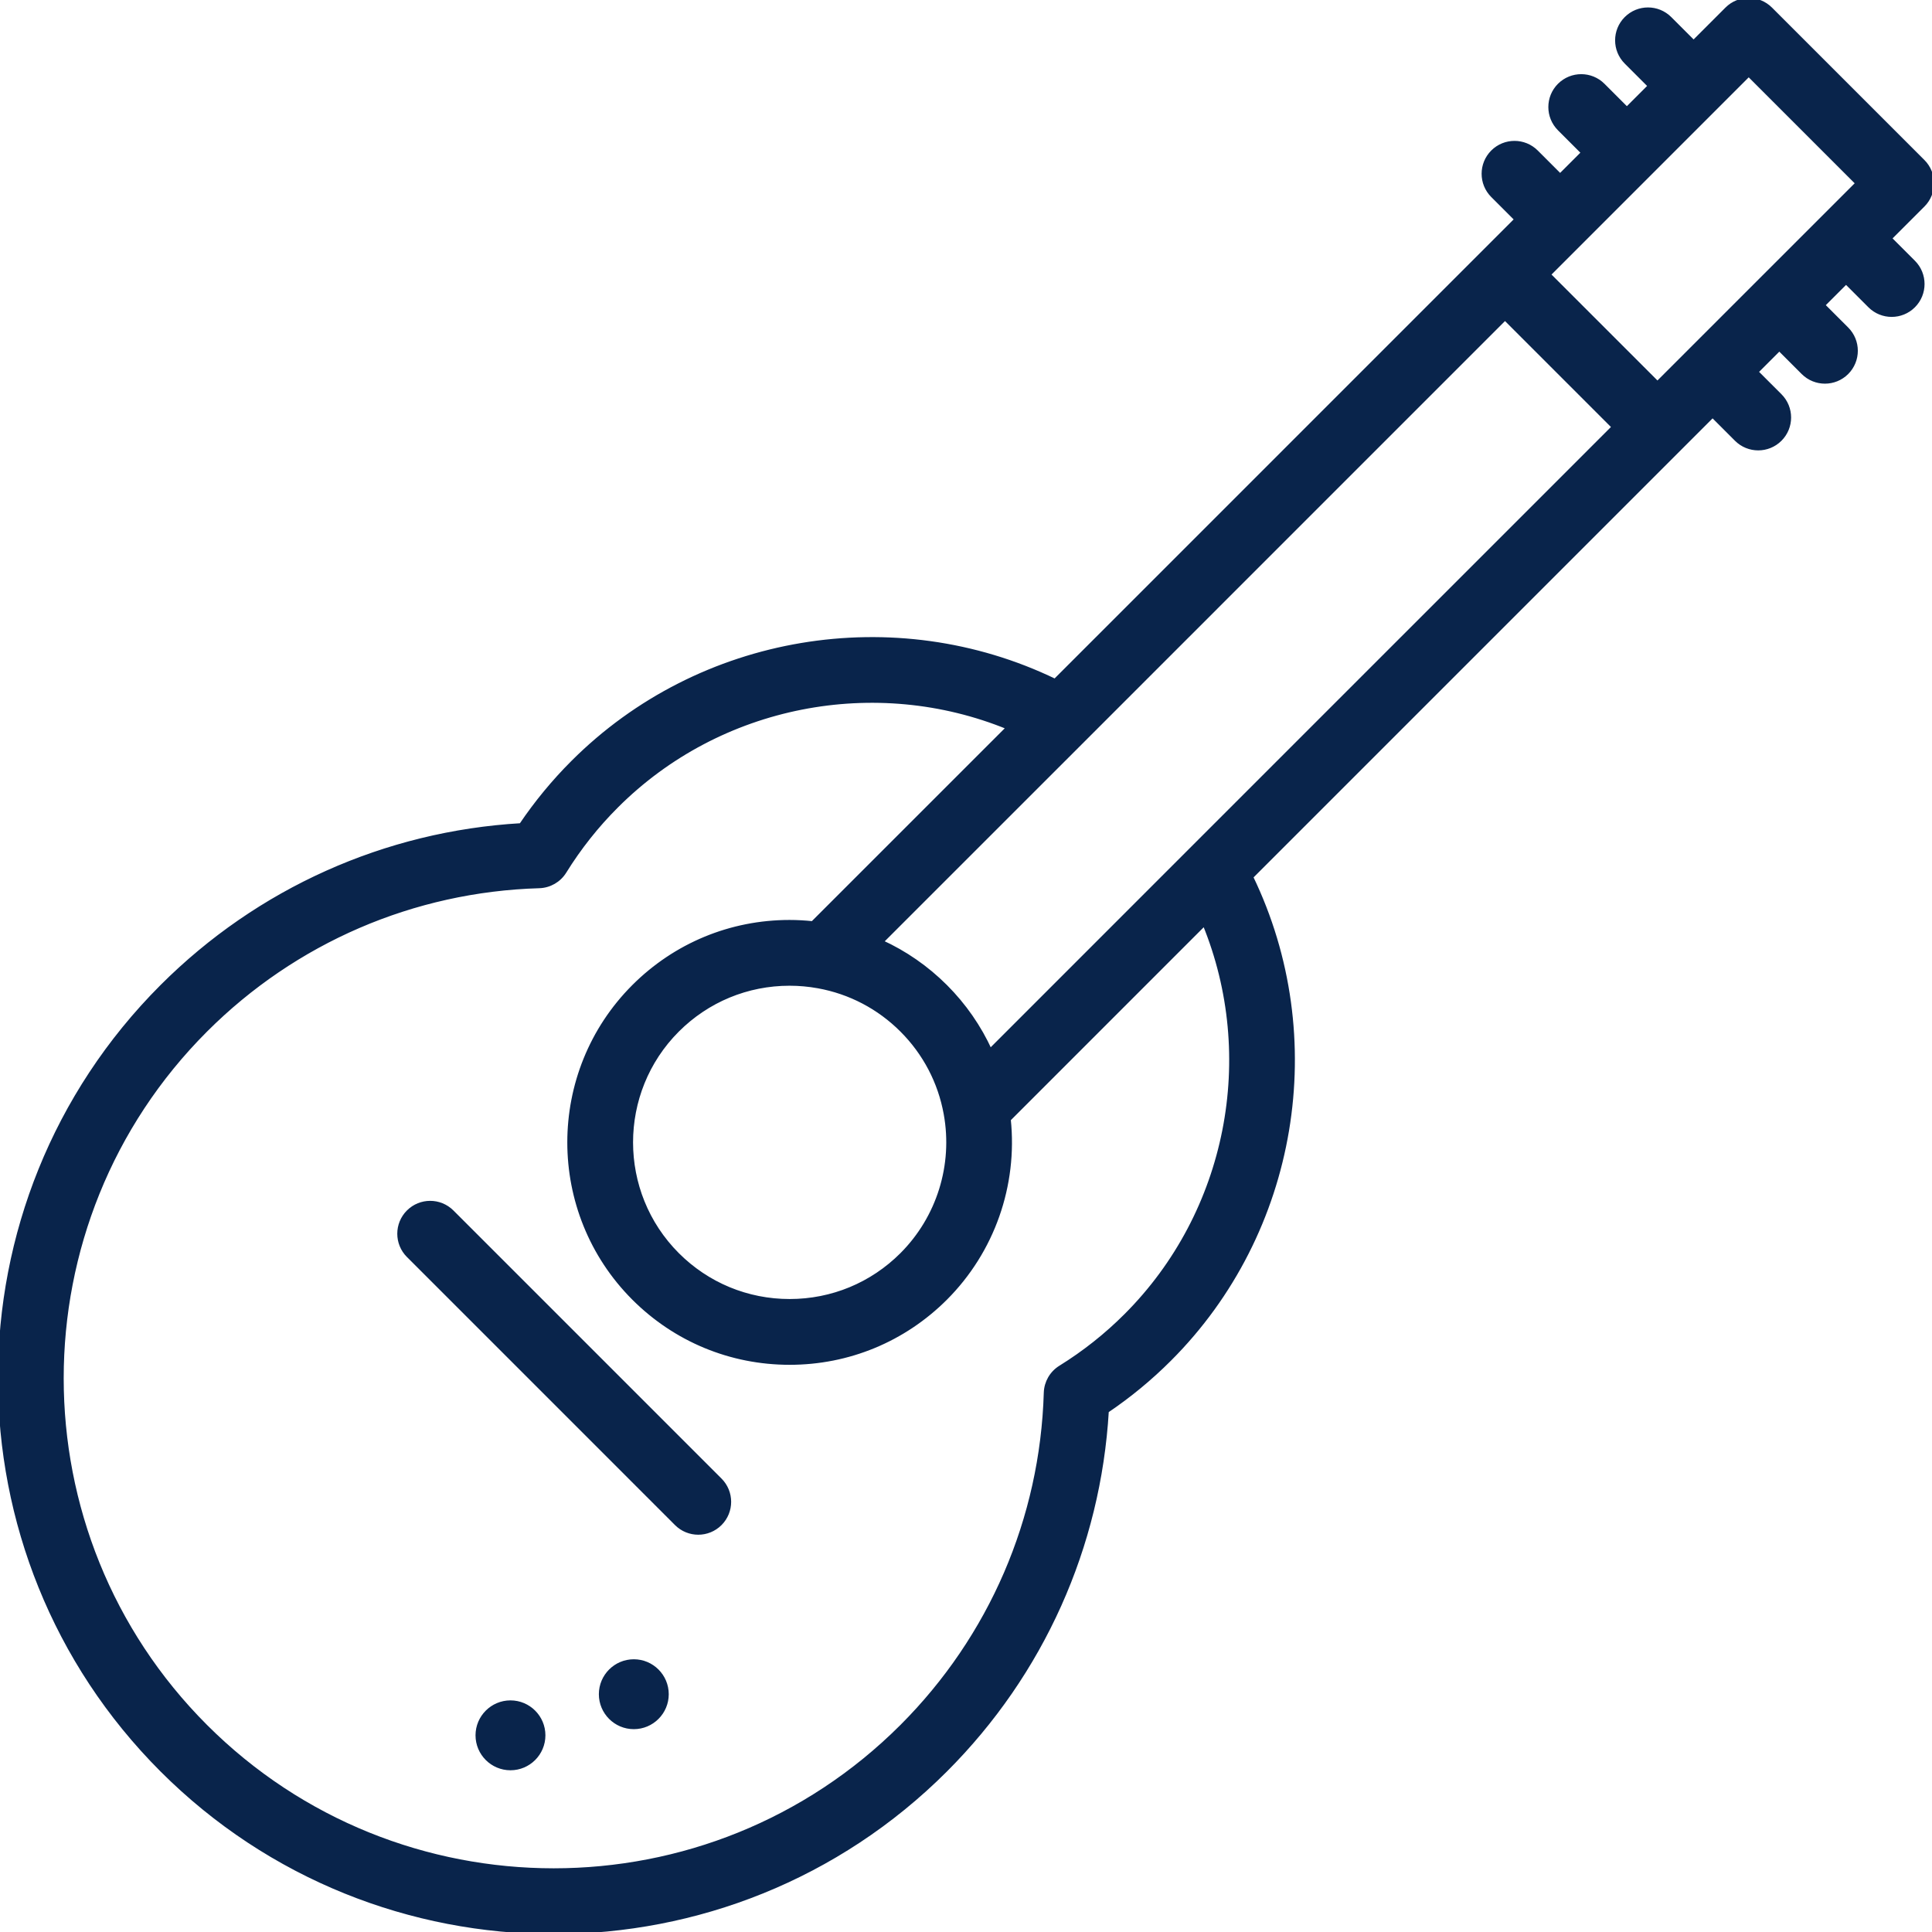 <!DOCTYPE svg PUBLIC "-//W3C//DTD SVG 1.1//EN" "http://www.w3.org/Graphics/SVG/1.1/DTD/svg11.dtd">
<!-- Uploaded to: SVG Repo, www.svgrepo.com, Transformed by: SVG Repo Mixer Tools -->
<svg fill="#09244B" height="800px" width="800px" version="1.1" id="Capa_1" xmlns="http://www.w3.org/2000/svg" xmlns:xlink="http://www.w3.org/1999/xlink" viewBox="0 0 469.932 469.932" xml:space="preserve" stroke="#09244B">
<g id="SVGRepo_bgCarrier" stroke-width="0"/>
<g id="SVGRepo_tracerCarrier" stroke-linecap="round" stroke-linejoin="round"/>
<g id="SVGRepo_iconCarrier"> <g> <path d="M109.936,294.787c-2.929-2.929-7.678-2.929-10.606,0c-2.929,2.929-2.929,7.678,0,10.606l65.21,65.21 c1.464,1.464,3.384,2.197,5.303,2.197s3.839-0.732,5.303-2.197c2.929-2.929,2.929-7.678,0-10.606L109.936,294.787z"/> <path d="M467.735,39.277l-37.08-37.08c-2.929-2.929-7.677-2.929-10.604-0.002l-8.104,8.104l-5.792-5.792 c-2.929-2.929-7.678-2.929-10.606,0c-2.929,2.929-2.929,7.678,0,10.606l5.792,5.792l-5.629,5.628l-5.797-5.797 c-2.928-2.929-7.677-2.929-10.606,0c-2.929,2.929-2.929,7.677,0,10.606l5.797,5.797l-5.624,5.624l-5.797-5.797 c-2.929-2.929-7.678-2.929-10.606,0c-2.929,2.929-2.929,7.677,0,10.606l5.797,5.797L256.624,165.622 c-38.947-18.828-86.417-11.053-117.28,19.82c-4.67,4.662-8.899,9.791-12.606,15.286c-32.989,1.932-63.872,15.772-87.339,39.229 c-52.531,52.542-52.531,138.034,0.001,190.577c26.271,26.266,60.778,39.398,95.287,39.398c34.509,0,69.019-13.134,95.29-39.4 c23.456-23.466,37.295-54.348,39.228-87.337c5.496-3.708,10.624-7.936,15.28-12.601c30.879-30.869,38.654-78.339,19.826-117.286 l104.145-104.145l8.107-8.106l5.797,5.796c1.464,1.465,3.384,2.197,5.303,2.197s3.839-0.732,5.303-2.197 c2.929-2.929,2.929-7.678,0-10.606l-5.797-5.796l5.624-5.624l5.797,5.796c1.464,1.465,3.384,2.197,5.303,2.197 s3.839-0.732,5.303-2.197c2.929-2.929,2.929-7.678,0-10.606l-5.797-5.796l5.629-5.628l5.792,5.792 c1.464,1.464,3.384,2.197,5.303,2.197s3.839-0.732,5.303-2.197c2.929-2.929,2.929-7.678,0-10.606l-5.792-5.792l8.104-8.104 C470.665,46.952,470.664,42.205,467.735,39.277z M427.489,68.917l-24.336,24.336L376.679,66.78l8.097-8.097 c0.019-0.02,16.218-16.219,16.218-16.219c0.042-0.042,24.357-24.359,24.357-24.359l26.478,26.478L427.489,68.917z M254.386,338.779 c-0.901,30.64-13.337,59.459-35.016,81.147c-46.695,46.684-122.671,46.684-169.364,0.001 C3.322,373.234,3.322,297.257,50.004,250.564c21.689-21.68,50.509-34.116,81.148-35.018c2.517-0.074,4.829-1.406,6.155-3.547 c3.589-5.793,7.84-11.157,12.639-15.947c25.1-25.108,63.052-32.331,95.332-19.086l-47.613,47.604 c-1.865-0.195-3.74-0.305-5.611-0.305c-14.309,0-27.767,5.572-37.897,15.693c-20.89,20.902-20.89,54.912,0.003,75.817 c10.127,10.121,23.589,15.695,37.907,15.695c14.318,0,27.78-5.574,37.911-15.699c11.468-11.479,17.054-27.493,15.379-43.5 l47.609-47.617c13.245,32.28,6.02,70.233-19.092,95.338c-4.785,4.793-10.148,9.043-15.941,12.633 C255.792,333.951,254.46,336.263,254.386,338.779z M199,239.891c7.741,1.397,14.785,5.088,20.369,10.672 c5.585,5.585,9.275,12.629,10.674,20.376c2.264,12.476-1.727,25.272-10.672,34.226c-7.294,7.29-16.991,11.305-27.304,11.305 c-10.313,0-20.009-4.015-27.3-11.302c-15.046-15.055-15.046-39.552-0.004-54.603c7.294-7.287,16.986-11.3,27.292-11.3 C194.376,239.265,196.711,239.475,199,239.891z M289.838,206.568l-0.12,0.12c-0.002,0.002-48.887,48.896-48.887,48.896 c-2.632-5.77-6.282-11.054-10.855-15.627c-4.574-4.573-9.858-8.224-15.627-10.855l48.894-48.885 c0.002-0.002,0.123-0.123,0.123-0.123L366.072,77.386l26.474,26.474L289.838,206.568z"/> <path d="M154.164,404.094c-4.411,0-8,3.589-8,8s3.589,8,8,8s8-3.589,8-8S158.575,404.094,154.164,404.094z"/> <path d="M124.164,414.094c-4.411,0-8,3.589-8,8s3.589,8,8,8s8-3.589,8-8S128.575,414.094,124.164,414.094z"/> </g> </g>
</svg>